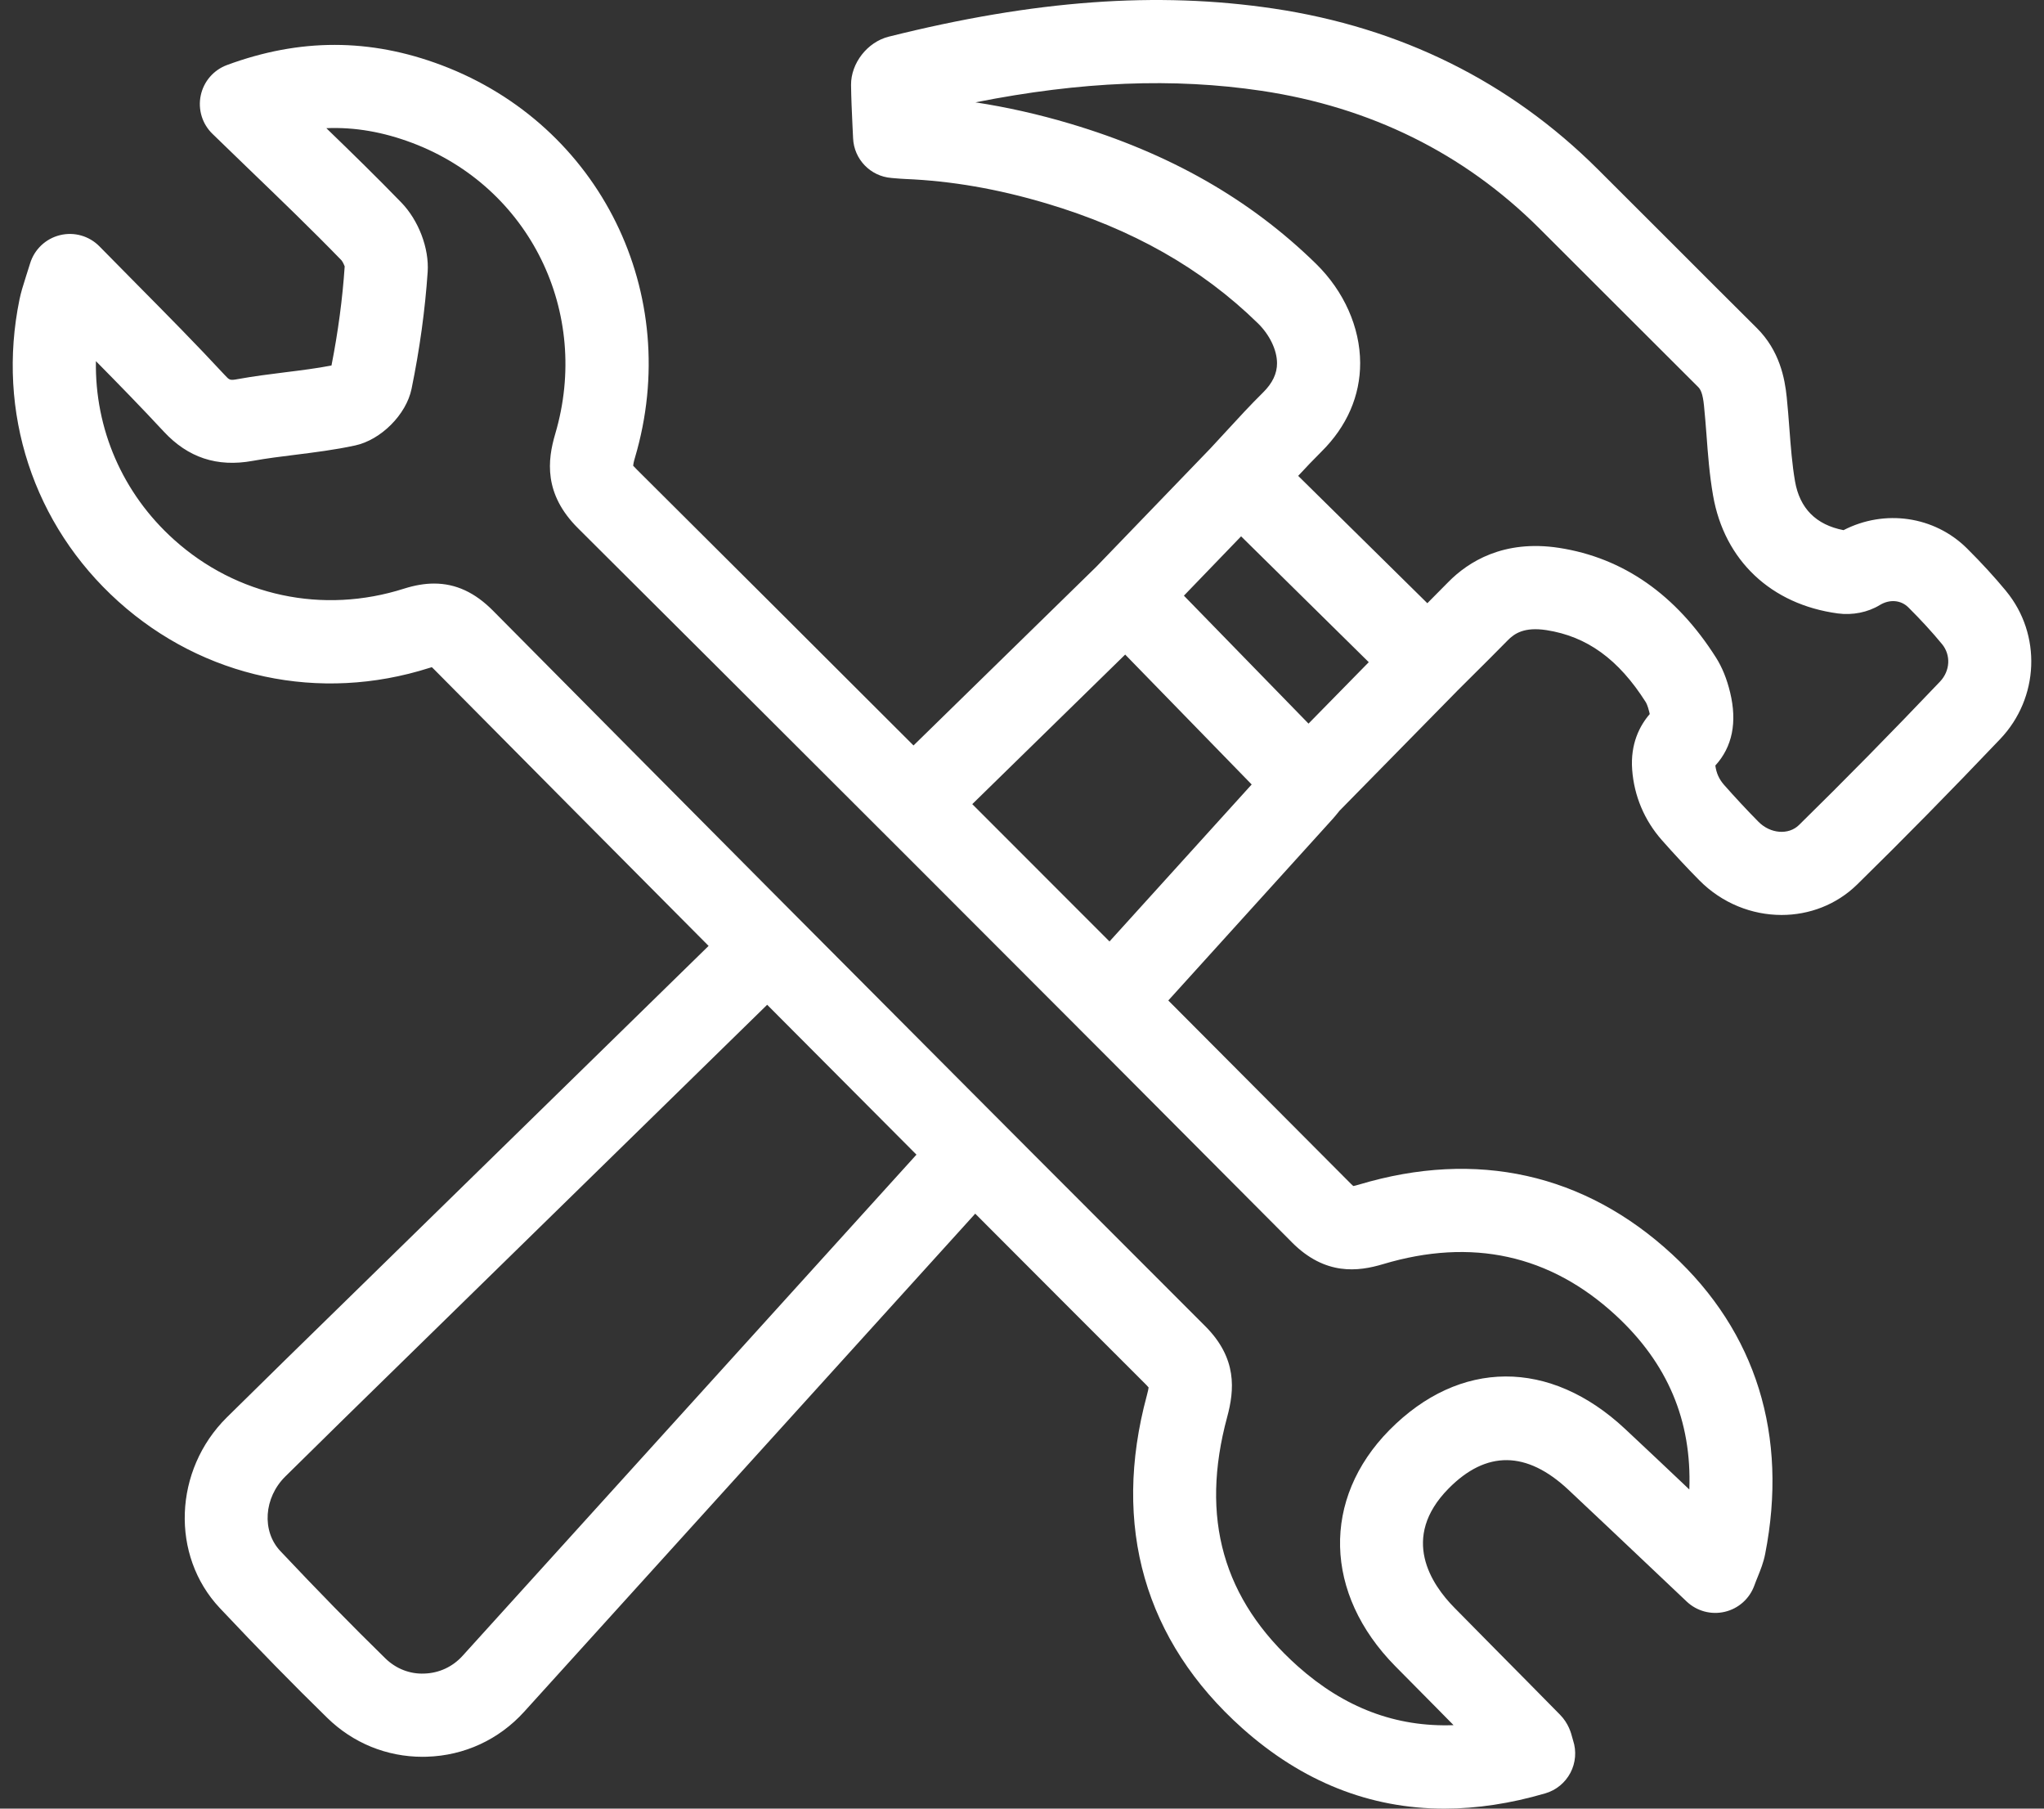 <svg width="52" height="46" viewBox="0 0 52 46" fill="none" xmlns="http://www.w3.org/2000/svg">
<rect x="0" y="0" width="52" height="46" fill="#333333" stroke="none"/>
<path d="M51.037 15.034C50.738 14.673 50.413 14.318 50.041 13.948C49.21 13.124 47.944 12.945 46.9 13.484C46.201 13.348 45.786 12.931 45.666 12.242C45.592 11.814 45.558 11.366 45.522 10.892C45.502 10.629 45.482 10.365 45.455 10.102C45.406 9.623 45.274 8.919 44.693 8.342C43.966 7.62 43.242 6.896 42.519 6.172C41.895 5.549 41.272 4.925 40.647 4.303C38.408 2.074 35.634 0.7 32.403 0.218C29.435 -0.224 26.322 0.003 22.608 0.933C22.067 1.069 21.647 1.606 21.651 2.16C21.655 2.5 21.671 2.839 21.687 3.184L21.703 3.517C21.726 4.051 22.144 4.484 22.677 4.526L22.781 4.535C22.869 4.542 22.948 4.549 23.028 4.552C24.205 4.601 25.379 4.804 26.619 5.173C28.809 5.825 30.569 6.823 32.001 8.222C32.301 8.515 32.487 8.904 32.488 9.237C32.489 9.501 32.372 9.746 32.132 9.983C31.811 10.3 31.505 10.632 31.194 10.971C31.062 11.115 30.928 11.26 30.792 11.406L27.893 14.412L23.24 18.96C20.869 16.591 18.513 14.242 16.199 11.94C16.144 11.885 16.116 11.85 16.108 11.845C16.11 11.819 16.118 11.757 16.153 11.642C17.386 7.474 15.272 3.182 11.234 1.658C9.413 0.971 7.627 0.97 5.775 1.654C5.434 1.78 5.182 2.072 5.107 2.427C5.032 2.783 5.144 3.152 5.405 3.404L6.329 4.298C7.156 5.094 7.937 5.847 8.688 6.621C8.72 6.658 8.764 6.756 8.769 6.775C8.714 7.596 8.601 8.443 8.433 9.296C8.055 9.369 7.663 9.418 7.251 9.469C6.849 9.519 6.447 9.57 6.05 9.642C5.846 9.68 5.837 9.668 5.715 9.536C4.993 8.757 4.258 8.015 3.479 7.228C3.169 6.915 2.853 6.596 2.532 6.268C2.271 6.001 1.888 5.891 1.525 5.981C1.162 6.07 0.873 6.344 0.765 6.702C0.725 6.833 0.69 6.943 0.658 7.04C0.585 7.268 0.532 7.441 0.496 7.616C-0.093 10.48 0.848 13.352 3.011 15.298C5.176 17.245 8.133 17.876 10.922 16.988C10.947 16.98 10.968 16.973 10.986 16.969C11 16.983 11.018 17 11.04 17.021C13.441 19.444 15.764 21.783 18.027 24.058L8.723 33.155C7.737 34.118 6.751 35.081 5.771 36.049C4.416 37.389 4.335 39.564 5.592 40.899C6.565 41.932 7.459 42.846 8.327 43.693C8.982 44.333 9.839 44.682 10.749 44.682C10.785 44.682 10.822 44.681 10.858 44.68C11.813 44.652 12.692 44.245 13.334 43.537L24.81 30.868C26.28 32.341 27.73 33.793 29.166 35.227C29.192 35.253 29.21 35.273 29.221 35.288C29.217 35.321 29.206 35.383 29.177 35.488C28.279 38.809 29.119 41.738 31.608 43.959C33.133 45.318 34.854 46.001 36.746 46C37.569 46 38.426 45.871 39.312 45.612C39.587 45.532 39.818 45.343 39.952 45.089C40.085 44.836 40.11 44.538 40.02 44.266L40.001 44.199C39.97 44.08 39.906 43.833 39.686 43.61C39.144 43.058 38.599 42.508 38.055 41.959L37.002 40.892C36.415 40.298 35.615 39.114 36.852 37.859C37.812 36.886 38.838 36.896 39.9 37.89C40.558 38.506 41.212 39.127 41.886 39.764L42.911 40.734C43.169 40.978 43.534 41.076 43.88 40.994C44.226 40.913 44.508 40.662 44.63 40.328C44.661 40.242 44.692 40.167 44.719 40.1C44.789 39.925 44.863 39.744 44.906 39.525C45.497 36.511 44.678 33.874 42.538 31.9C40.313 29.847 37.561 29.234 34.578 30.127C34.508 30.148 34.459 30.16 34.428 30.165C34.413 30.152 34.392 30.133 34.366 30.107C32.814 28.547 31.265 26.993 29.722 25.446L33.901 20.832C33.955 20.773 34.005 20.71 34.057 20.646L34.076 20.622L37.063 17.581C37.063 17.58 37.063 17.58 37.063 17.58L37.454 17.191C37.758 16.889 38.058 16.591 38.353 16.29C38.527 16.111 38.778 15.941 39.339 16.026C40.372 16.185 41.176 16.767 41.868 17.857C41.879 17.874 41.919 17.946 41.958 18.109C41.963 18.128 41.967 18.145 41.97 18.161C41.717 18.454 41.474 18.915 41.523 19.577C41.572 20.242 41.832 20.861 42.276 21.365C42.589 21.72 42.91 22.065 43.233 22.391C43.812 22.976 44.572 23.271 45.324 23.271C46.025 23.271 46.717 23.014 47.246 22.497C48.428 21.338 49.618 20.128 50.885 18.797C51.88 17.753 51.944 16.136 51.036 15.034L51.037 15.034ZM11.767 42.115C11.514 42.394 11.169 42.554 10.793 42.565C10.426 42.581 10.071 42.44 9.804 42.179C8.958 41.352 8.084 40.459 7.131 39.448C6.655 38.942 6.712 38.092 7.258 37.553C8.235 36.587 9.218 35.627 10.2 34.667L19.517 25.555C20.8 26.845 22.066 28.115 23.315 29.367L11.767 42.115ZM32.867 31.598C33.716 32.449 34.552 32.341 35.185 32.152C37.445 31.475 39.436 31.914 41.104 33.452C42.423 34.67 43.042 36.128 42.977 37.883C42.427 37.362 41.888 36.852 41.345 36.345C39.43 34.553 37.133 34.565 35.347 36.372C33.619 38.124 33.679 40.536 35.496 42.377L36.552 43.444C36.694 43.588 36.837 43.732 36.979 43.877C35.512 43.931 34.2 43.434 33.016 42.379C31.112 40.681 30.525 38.607 31.22 36.039C31.404 35.357 31.482 34.549 30.661 33.729C29.202 32.271 27.727 30.795 26.232 29.297C25.736 28.8 25.236 28.299 24.736 27.797C23.517 26.575 22.281 25.334 21.029 24.076C20.533 23.578 20.039 23.082 19.538 22.579C17.273 20.301 14.947 17.958 12.541 15.531C12.083 15.069 11.596 14.842 11.043 14.842C10.802 14.842 10.549 14.886 10.28 14.971C8.215 15.63 6.025 15.164 4.425 13.724C3.114 12.545 2.411 10.905 2.44 9.185C3.036 9.788 3.607 10.374 4.163 10.973C4.781 11.64 5.522 11.886 6.426 11.722C6.786 11.657 7.149 11.612 7.512 11.567C8.005 11.505 8.515 11.442 9.03 11.331C9.691 11.19 10.336 10.543 10.47 9.89C10.676 8.887 10.814 7.887 10.88 6.916C10.92 6.315 10.65 5.605 10.208 5.149C9.588 4.51 8.958 3.894 8.302 3.26C9.03 3.23 9.746 3.356 10.488 3.635C13.477 4.763 15.04 7.947 14.124 11.04C13.931 11.695 13.822 12.559 14.708 13.438C17.015 15.733 19.363 18.076 21.728 20.438C22.227 20.936 22.722 21.43 23.223 21.931C24.411 23.118 25.606 24.315 26.804 25.515C27.303 26.015 27.799 26.511 28.3 27.013C29.818 28.535 31.341 30.064 32.868 31.598L32.867 31.598ZM28.226 23.945C27.059 22.777 25.893 21.61 24.735 20.452L28.625 16.648L31.843 19.952L28.226 23.945ZM33.289 18.404L30.119 15.15L31.574 13.641L34.822 16.842L33.289 18.404ZM49.354 17.336C48.104 18.649 46.93 19.842 45.766 20.984C45.501 21.243 45.039 21.207 44.737 20.902C44.443 20.605 44.15 20.289 43.863 19.965C43.736 19.82 43.664 19.666 43.639 19.47C44.072 18.995 44.198 18.37 44.015 17.612C43.931 17.264 43.813 16.973 43.654 16.722C42.639 15.124 41.296 14.186 39.66 13.934C38.251 13.718 37.349 14.289 36.841 14.808C36.666 14.986 36.49 15.164 36.312 15.342L33.026 12.103C33.221 11.893 33.416 11.687 33.618 11.487C34.264 10.848 34.605 10.068 34.603 9.23C34.6 8.324 34.191 7.405 33.48 6.709C31.797 5.063 29.749 3.897 27.222 3.145C26.415 2.905 25.609 2.724 24.815 2.603C27.514 2.068 29.858 1.977 32.09 2.309C34.865 2.723 37.242 3.898 39.154 5.801C39.778 6.423 40.4 7.044 41.022 7.667C41.748 8.393 42.473 9.118 43.201 9.842C43.259 9.9 43.318 9.997 43.35 10.316C43.375 10.561 43.394 10.806 43.413 11.051C43.45 11.554 43.489 12.074 43.581 12.603C43.868 14.252 45.055 15.373 46.755 15.602C47.128 15.652 47.517 15.575 47.822 15.389C48.072 15.236 48.359 15.259 48.549 15.448C48.871 15.768 49.151 16.073 49.404 16.38C49.636 16.66 49.614 17.062 49.354 17.336L49.354 17.336Z" fill="white"/>
</svg>
